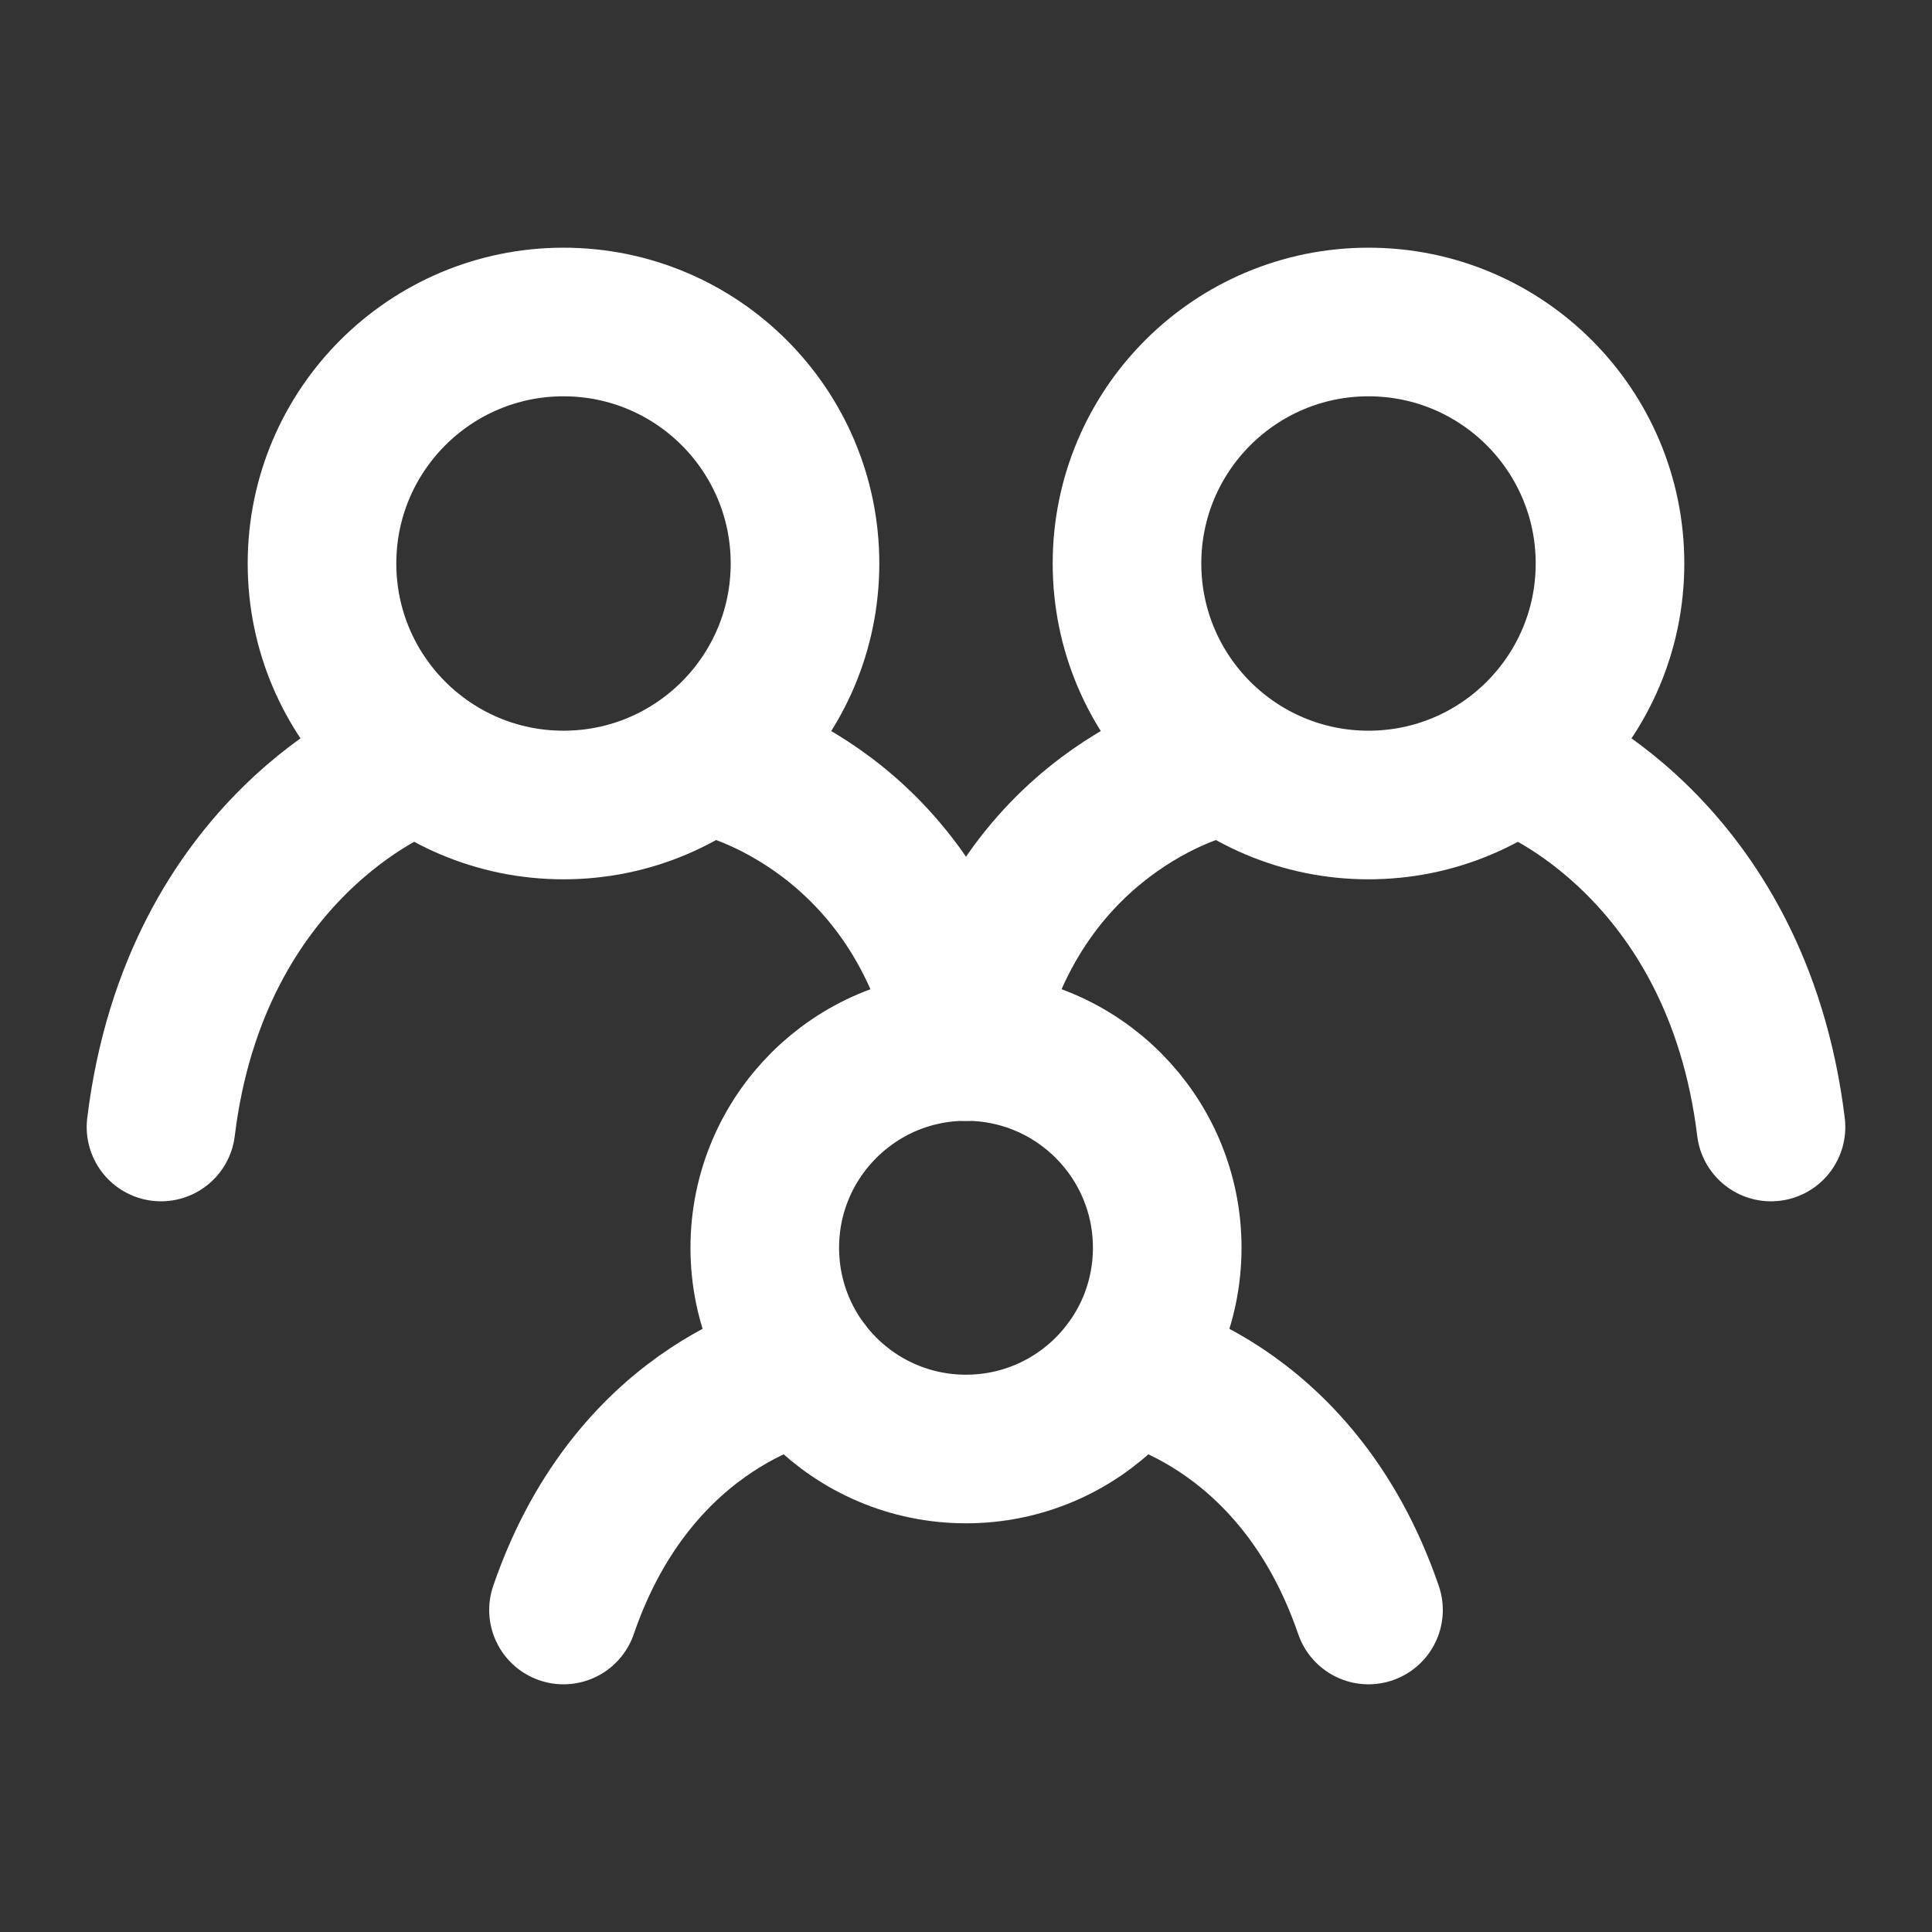 <svg width="39" height="39" viewBox="0 0 39 39" fill="none" xmlns="http://www.w3.org/2000/svg">
<rect x="0" y="0" width="39" height="39" fill="#333333" stroke="none"/>
<path d="M8.125 15.438C8.125 15.438 3.946 17.062 3.25 22.75" stroke="white" stroke-width="3" stroke-linecap="round"/>
<path d="M30.875 15.438C30.875 15.438 35.054 17.062 35.75 22.75" stroke="white" stroke-width="3" stroke-linecap="round"/>
<path d="M14.625 15.438C14.625 15.438 18.525 16.385 19.5 21.125" stroke="white" stroke-width="3" stroke-linecap="round"/>
<path d="M24.375 15.438C24.375 15.438 20.475 16.385 19.5 21.125" stroke="white" stroke-width="3" stroke-linecap="round"/>
<path d="M16.25 27.625C16.25 27.625 12.838 28.234 11.375 32.5" stroke="white" stroke-width="3" stroke-linecap="round"/>
<path d="M22.75 27.625C22.75 27.625 26.163 28.234 27.625 32.5" stroke="white" stroke-width="3" stroke-linecap="round"/>
<path d="M19.5 29.25C21.744 29.25 23.562 27.431 23.562 25.188C23.562 22.944 21.744 21.125 19.5 21.125C17.256 21.125 15.438 22.944 15.438 25.188C15.438 27.431 17.256 29.25 19.5 29.25Z" stroke="white" stroke-width="3" stroke-linecap="round" stroke-linejoin="round"/>
<path d="M27.625 16.25C30.317 16.25 32.5 14.067 32.5 11.375C32.5 8.683 30.317 6.5 27.625 6.5C24.933 6.5 22.75 8.683 22.75 11.375C22.75 14.067 24.933 16.25 27.625 16.25Z" stroke="white" stroke-width="3" stroke-linecap="round" stroke-linejoin="round"/>
<path d="M11.375 16.25C14.067 16.25 16.25 14.067 16.25 11.375C16.25 8.683 14.067 6.5 11.375 6.5C8.683 6.5 6.5 8.683 6.5 11.375C6.5 14.067 8.683 16.25 11.375 16.25Z" stroke="white" stroke-width="3" stroke-linecap="round" stroke-linejoin="round"/>
</svg>
